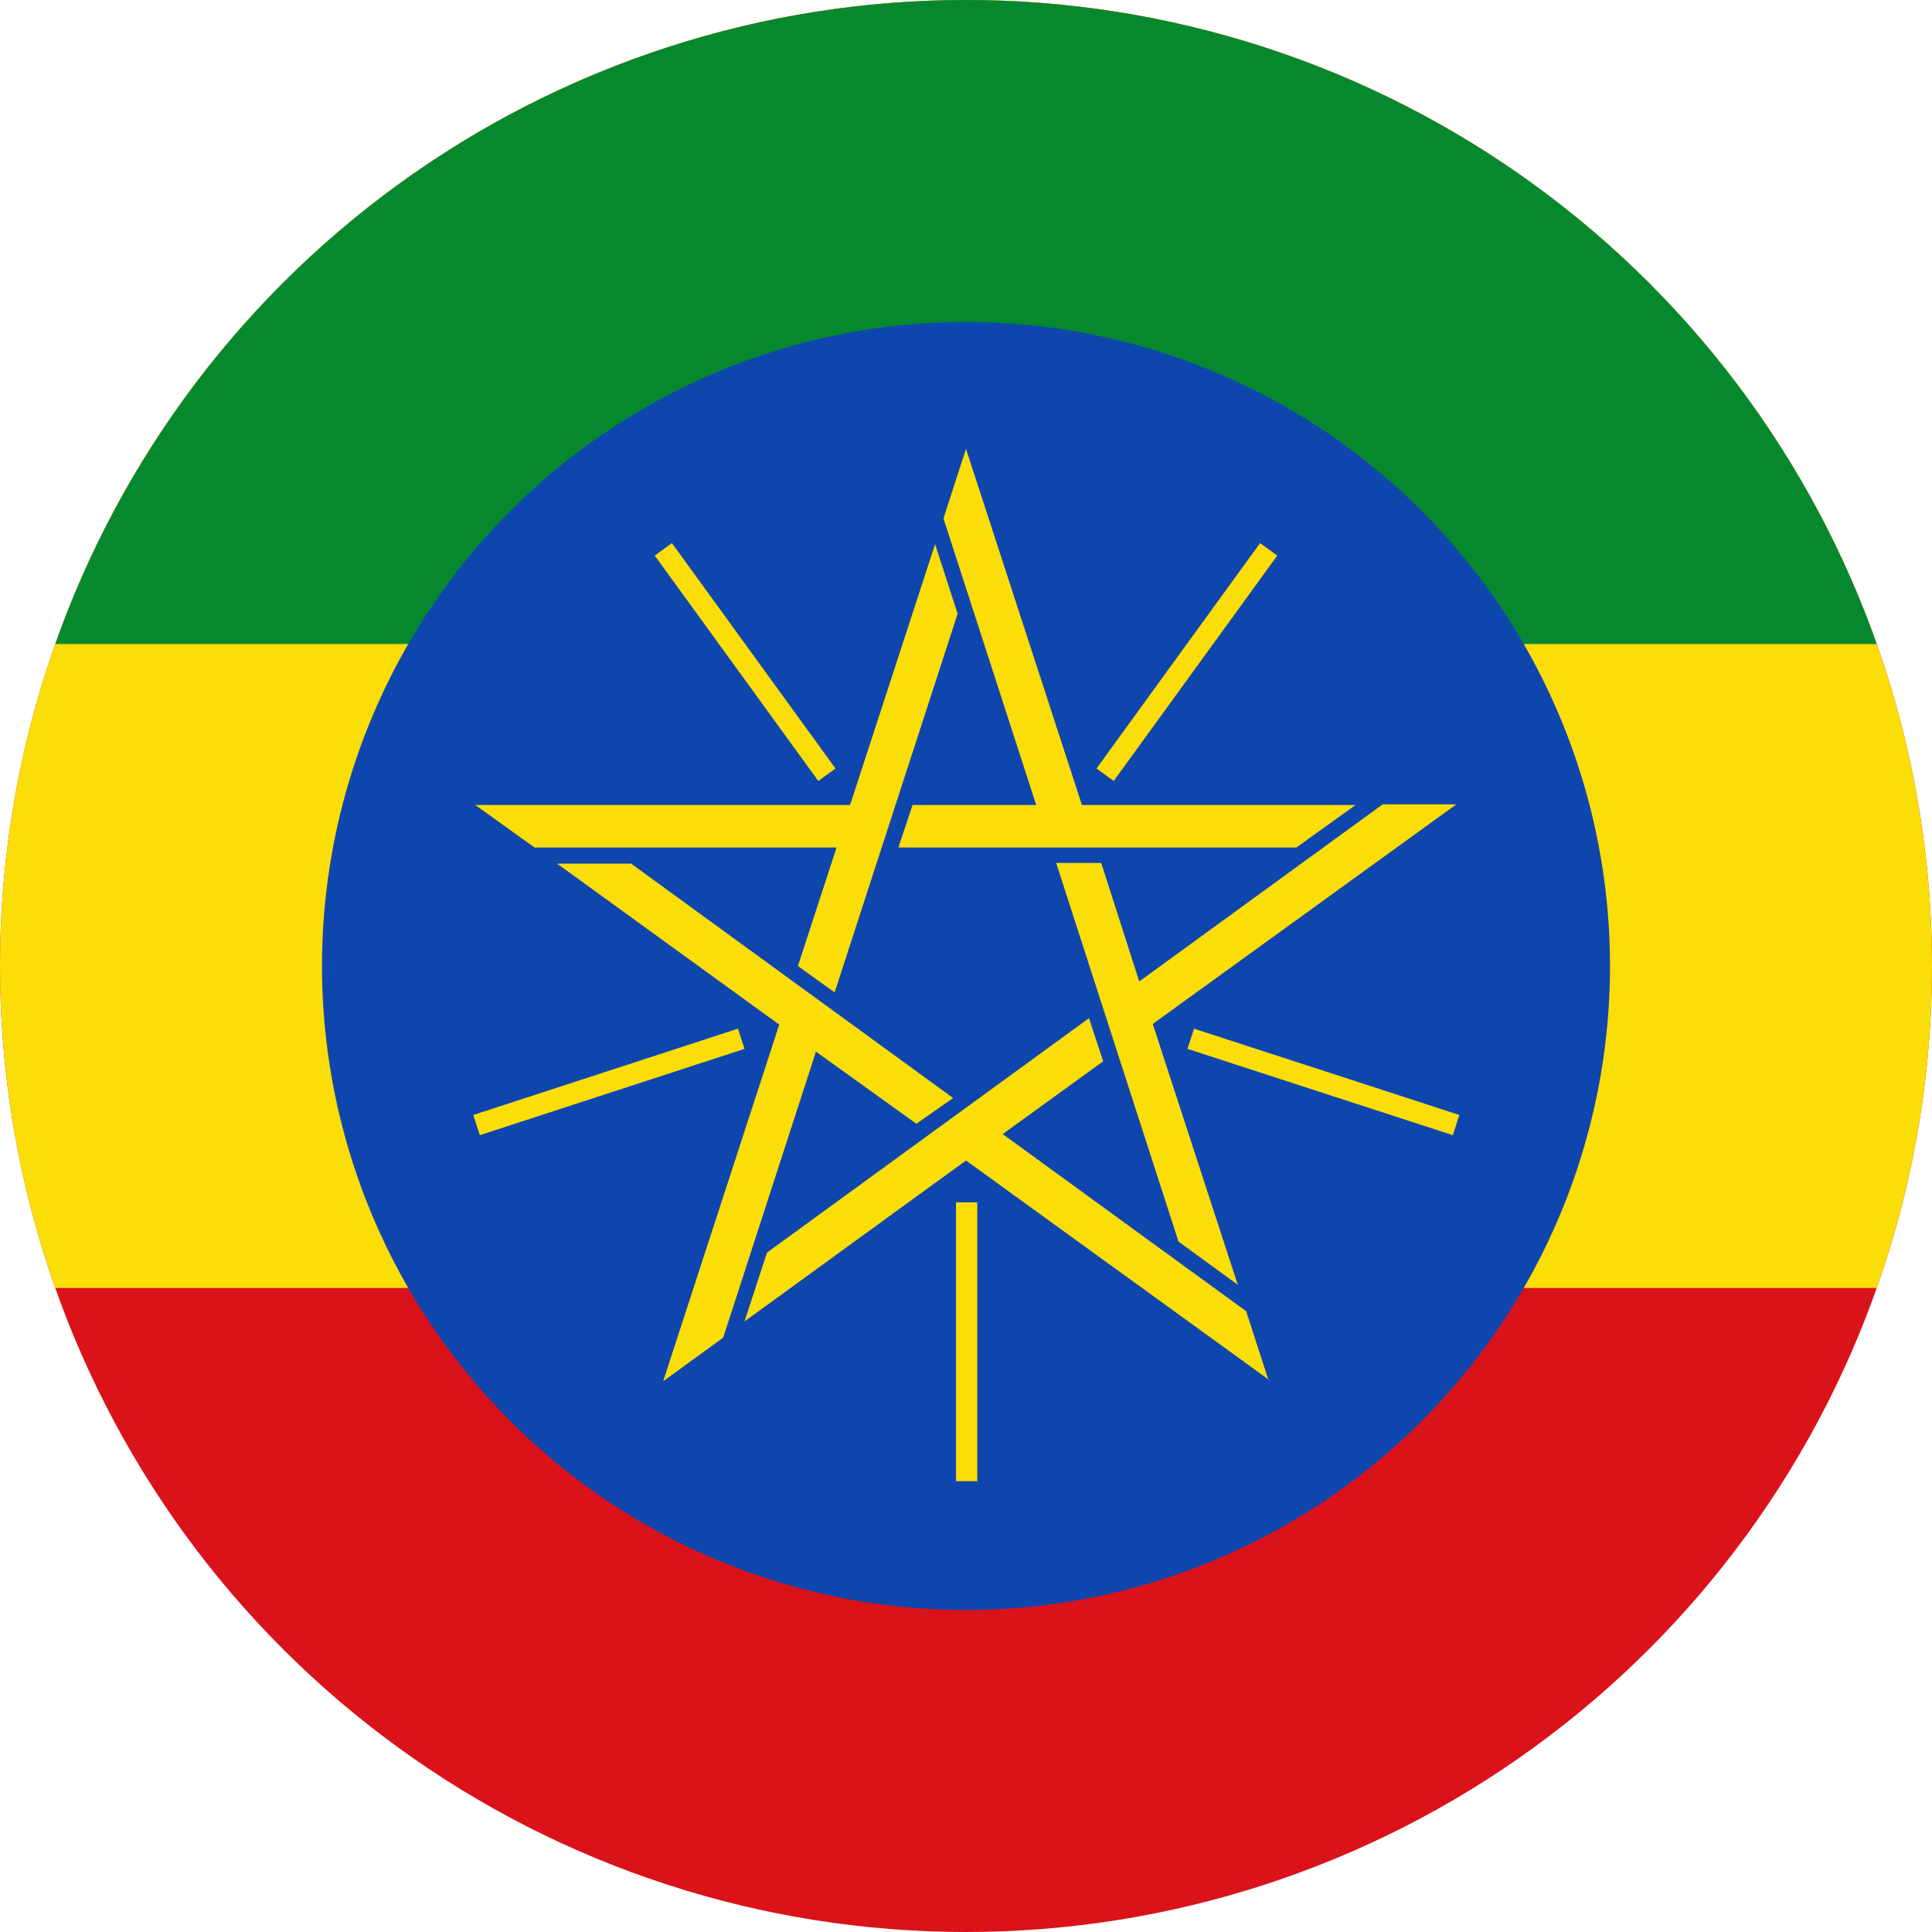 <svg xmlns="http://www.w3.org/2000/svg" width="400" height="400" viewBox="0 0 300 300"><defs><clipPath id="a"><path d="M150 0a150 150 0 100 300 150 150 0 000-300zm0 0"/></clipPath><clipPath id="b"><path d="M0 0h300v200H0zm0 0"/></clipPath><clipPath id="c"><path d="M150 0a150 150 0 100 300 150 150 0 000-300zm0 0"/></clipPath><clipPath id="d"><path d="M0 0h300v100H0zm0 0"/></clipPath><clipPath id="e"><path d="M150 0a150 150 0 100 300 150 150 0 000-300zm0 0"/></clipPath><clipPath id="f"><path d="M50 50h200v200H50zm0 0"/></clipPath><clipPath id="g"><path d="M150 0a150 150 0 100 300 150 150 0 000-300zm0 0"/></clipPath><clipPath id="h"><path d="M73 69h154v146H73zm0 0"/></clipPath><clipPath id="i"><path d="M150 0a150 150 0 100 300 150 150 0 000-300zm0 0"/></clipPath><clipPath id="j"><path d="M73 85h154v145H73zm0 0"/></clipPath><clipPath id="k"><path d="M150 0a150 150 0 100 300 150 150 0 000-300zm0 0"/></clipPath><clipPath id="l"><path d="M55 66h190v183H55zm0 0"/></clipPath><clipPath id="m"><path d="M150 0a150 150 0 100 300 150 150 0 000-300zm0 0"/></clipPath></defs><g clip-path="url(#a)"><path fill="#da121a" d="M0 0h300v300H0z"/></g><g clip-path="url(#b)"><g clip-path="url(#c)"><path d="M-150 200h600V0h-600zm0 0" fill="#fbdd08"/></g></g><g clip-path="url(#d)"><g clip-path="url(#e)"><path d="M-150 100h600V0h-600zm0 0" fill="#06882f"/></g></g><g clip-path="url(#f)"><g clip-path="url(#g)"><path d="M150 50a100 100 0 110 200 100 100 0 010-200" fill="#0f46ae"/></g></g><g clip-path="url(#h)"><g clip-path="url(#i)"><path d="M150 69.7l18 55.3h42.5l-9.2 6.6h-61.8l2.2-6.6h19.2l-14.4-44.5zm76 55.3L179 159l13.2 40.5-9.2-6.7-19-58.8h7l5.9 18.4 37.8-27.5h11.4m-29 89.4L150 180.2l-34.4 25 3.5-10.7 50-36.4 2.2 6.7-15.6 11.3 37.8 27.5 3.5 10.8m-94 0l18-55.3-34.5-25H98l50 36.4-5.7 4-15.6-11.2-14.4 44.4-9.2 6.7M74 125h58l13.2-40.5 3.5 10.8-19.1 58.8-5.7-4.1 6-18.4H83l-9.2-6.6" fill="#fbdd08"/></g></g><g clip-path="url(#j)"><g clip-path="url(#k)"><path d="M184.9 161.3l41.2 13.4zm-13.3-41l25.4-35m-68.6 35l-25.4-35m12.1 76L74 174.7m76.1 12V230"/></g></g><g clip-path="url(#l)"><g clip-path="url(#m)"><path d="M184.9 161.3l41.2 13.4zm-13.3-41l25.4-35m-68.6 35l-25.4-35m12.1 76L74 174.7m76.1 12V230" fill="none" stroke-width="3.3" stroke="#fbdd08"/></g></g></svg>